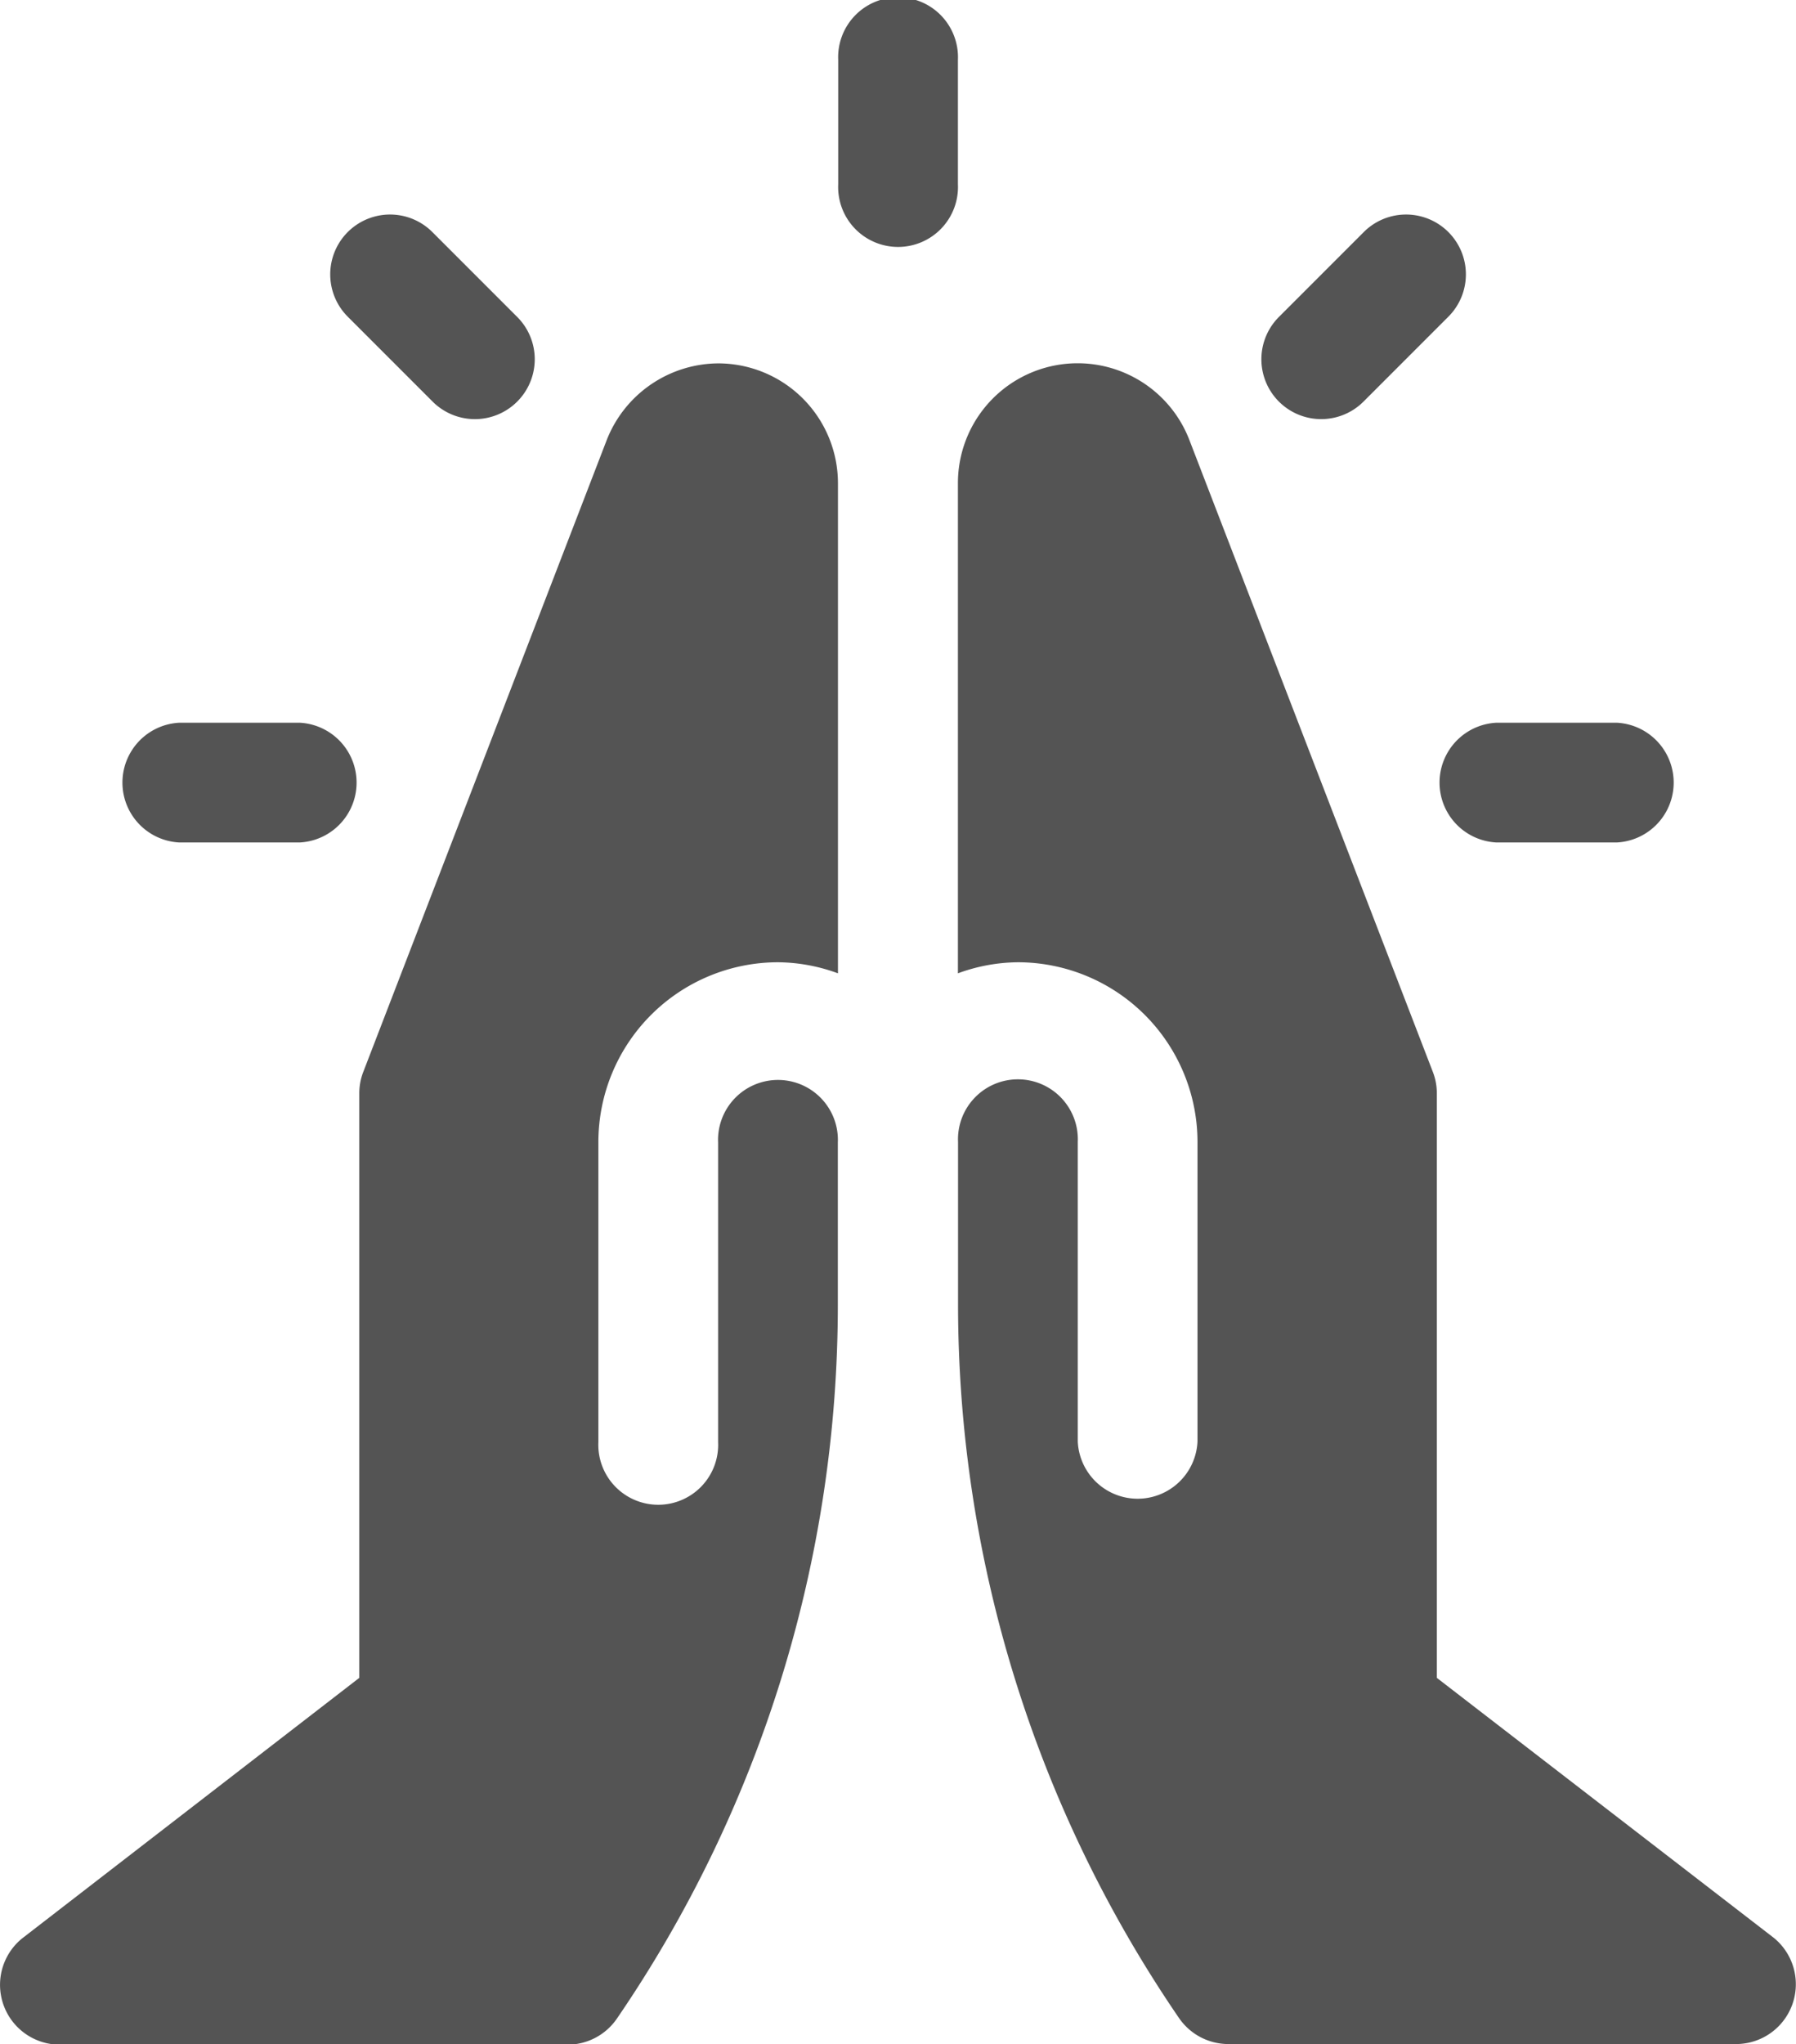 <svg xmlns="http://www.w3.org/2000/svg" width="14.626" height="16.641" viewBox="0 0 14.626 16.641">
  <g id="_001-praying" data-name="001-praying" transform="translate(-31)">
    <path id="Path_359" data-name="Path 359" d="M241.975.488a.488.488,0,1,0-.975,0V1.5a.488.488,0,1,0,.975,0Z" transform="translate(-203.174)" fill="#545454"/>
    <path id="Path_360" data-name="Path 360" d="M62.463,181h-.975a.488.488,0,0,0,0,.975h.975a.488.488,0,0,0,0-.975Z" transform="translate(-29.025 -175.117)" fill="#545454"/>
    <path id="Path_361" data-name="Path 361" d="M391.488,181.975h.975a.488.488,0,0,0,0-.975h-.975a.488.488,0,0,0,0,.975Z" transform="translate(-348.299 -175.117)" fill="#545454"/>
    <path id="Path_362" data-name="Path 362" d="M115.243,55.243a.487.487,0,0,0,0-.689l-.691-.691a.487.487,0,1,0-.689.689l.691.691A.487.487,0,0,0,115.243,55.243Z" transform="translate(-80.031 -51.974)" fill="#545454"/>
    <path id="Path_363" data-name="Path 363" d="M347.845,53.863l-.691.691a.487.487,0,0,0,.689.689l.691-.691a.487.487,0,0,0-.689-.689Z" transform="translate(-305.739 -51.974)" fill="#545454"/>
    <path id="Path_364" data-name="Path 364" d="M274.9,101.7V96.941a.479.479,0,0,0-.033-.175l-1.982-5.142a.975.975,0,0,0-1.885.351v3.99a1.446,1.446,0,0,1,.488-.09,1.464,1.464,0,0,1,1.463,1.463v2.438a.488.488,0,0,1-.975,0V97.338a.488.488,0,1,0-.975,0v1.3a10.29,10.29,0,0,0,1.8,5.832.488.488,0,0,0,.4.211h4.135a.487.487,0,0,0,.309-.864Z" transform="translate(-232.199 -88.042)" fill="#545454"/>
    <path id="Path_365" data-name="Path 365" d="M36.851,91a.982.982,0,0,0-.91.624l-1.982,5.142a.479.479,0,0,0-.033.175V101.7l-2.747,2.122a.487.487,0,0,0,.309.864h4.135a.488.488,0,0,0,.4-.211,10.29,10.29,0,0,0,1.8-5.832v-1.3a.488.488,0,1,0-.975,0v2.438a.488.488,0,1,1-.975,0V97.338a1.464,1.464,0,0,1,1.463-1.463,1.445,1.445,0,0,1,.488.09v-3.99A.976.976,0,0,0,36.851,91Z" transform="translate(0 -88.042)" fill="#545454"/>
  </g>
</svg>

